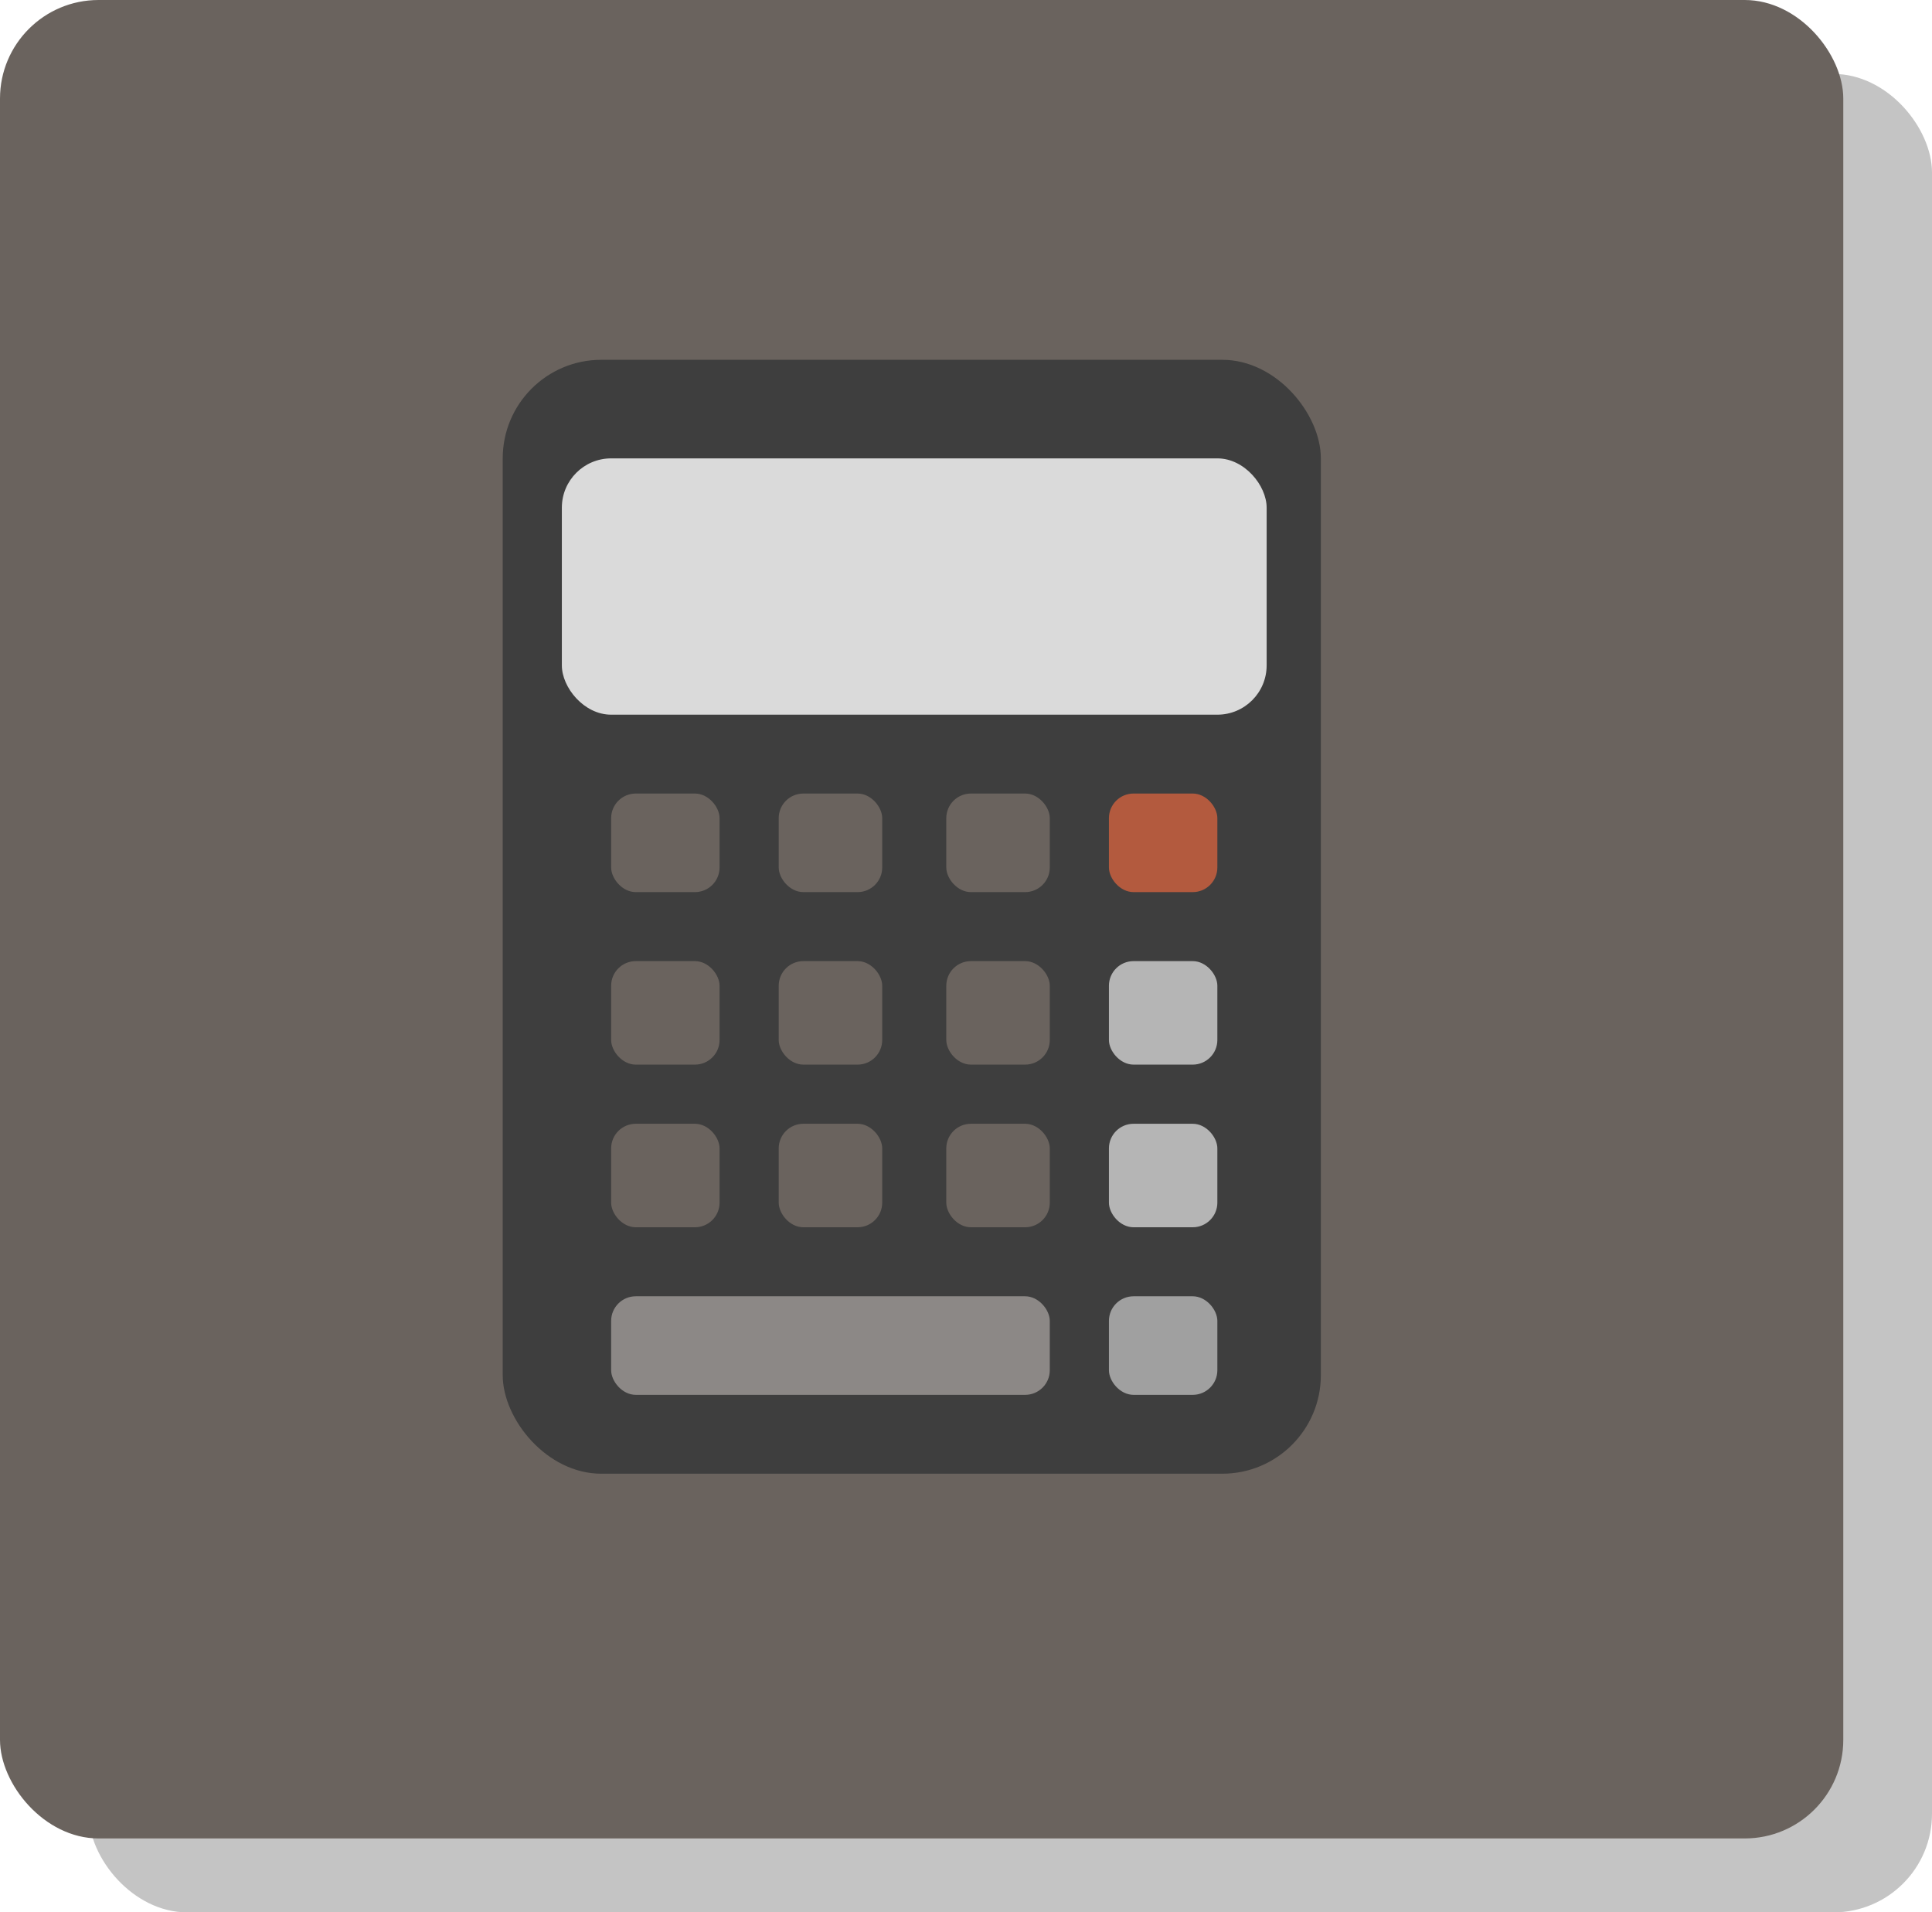 <svg width="392" height="388" viewBox="0 0 392 388" fill="none" xmlns="http://www.w3.org/2000/svg">
<rect x="18" y="15" width="374" height="373" rx="20" fill="#C4C4C4"/>
<rect width="374" height="373" rx="20" fill="#6A635E"/>
<rect x="102" y="73" width="166" height="226" rx="20" fill="#3E3E3E"/>
<rect x="114" y="93" width="143" height="52" rx="10" fill="#DADADA"/>
<rect x="124" y="161" width="22" height="20" rx="5" fill="#6A635E"/>
<rect x="158" y="161" width="21" height="20" rx="5" fill="#6A635E"/>
<rect x="192" y="161" width="21" height="20" rx="5" fill="#6A635E"/>
<rect x="225" y="161" width="22" height="20" rx="5" fill="#B35A3E"/>
<rect x="124" y="195" width="22" height="21" rx="5" fill="#6A635E"/>
<rect x="158" y="195" width="21" height="21" rx="5" fill="#6A635E"/>
<rect x="192" y="195" width="21" height="21" rx="5" fill="#6A635E"/>
<rect x="225" y="195" width="22" height="21" rx="5" fill="#B5B5B5"/>
<rect x="124" y="228" width="22" height="21" rx="5" fill="#6A635E"/>
<rect x="124" y="263" width="89" height="20" rx="5" fill="#8C8886"/>
<rect x="158" y="228" width="21" height="21" rx="5" fill="#6A635E"/>
<rect x="192" y="228" width="21" height="21" rx="5" fill="#6A635E"/>
<rect x="225" y="228" width="22" height="21" rx="5" fill="#B5B5B5"/>
<rect x="225" y="263" width="22" height="20" rx="5" fill="#A0A0A0"/>
</svg>
